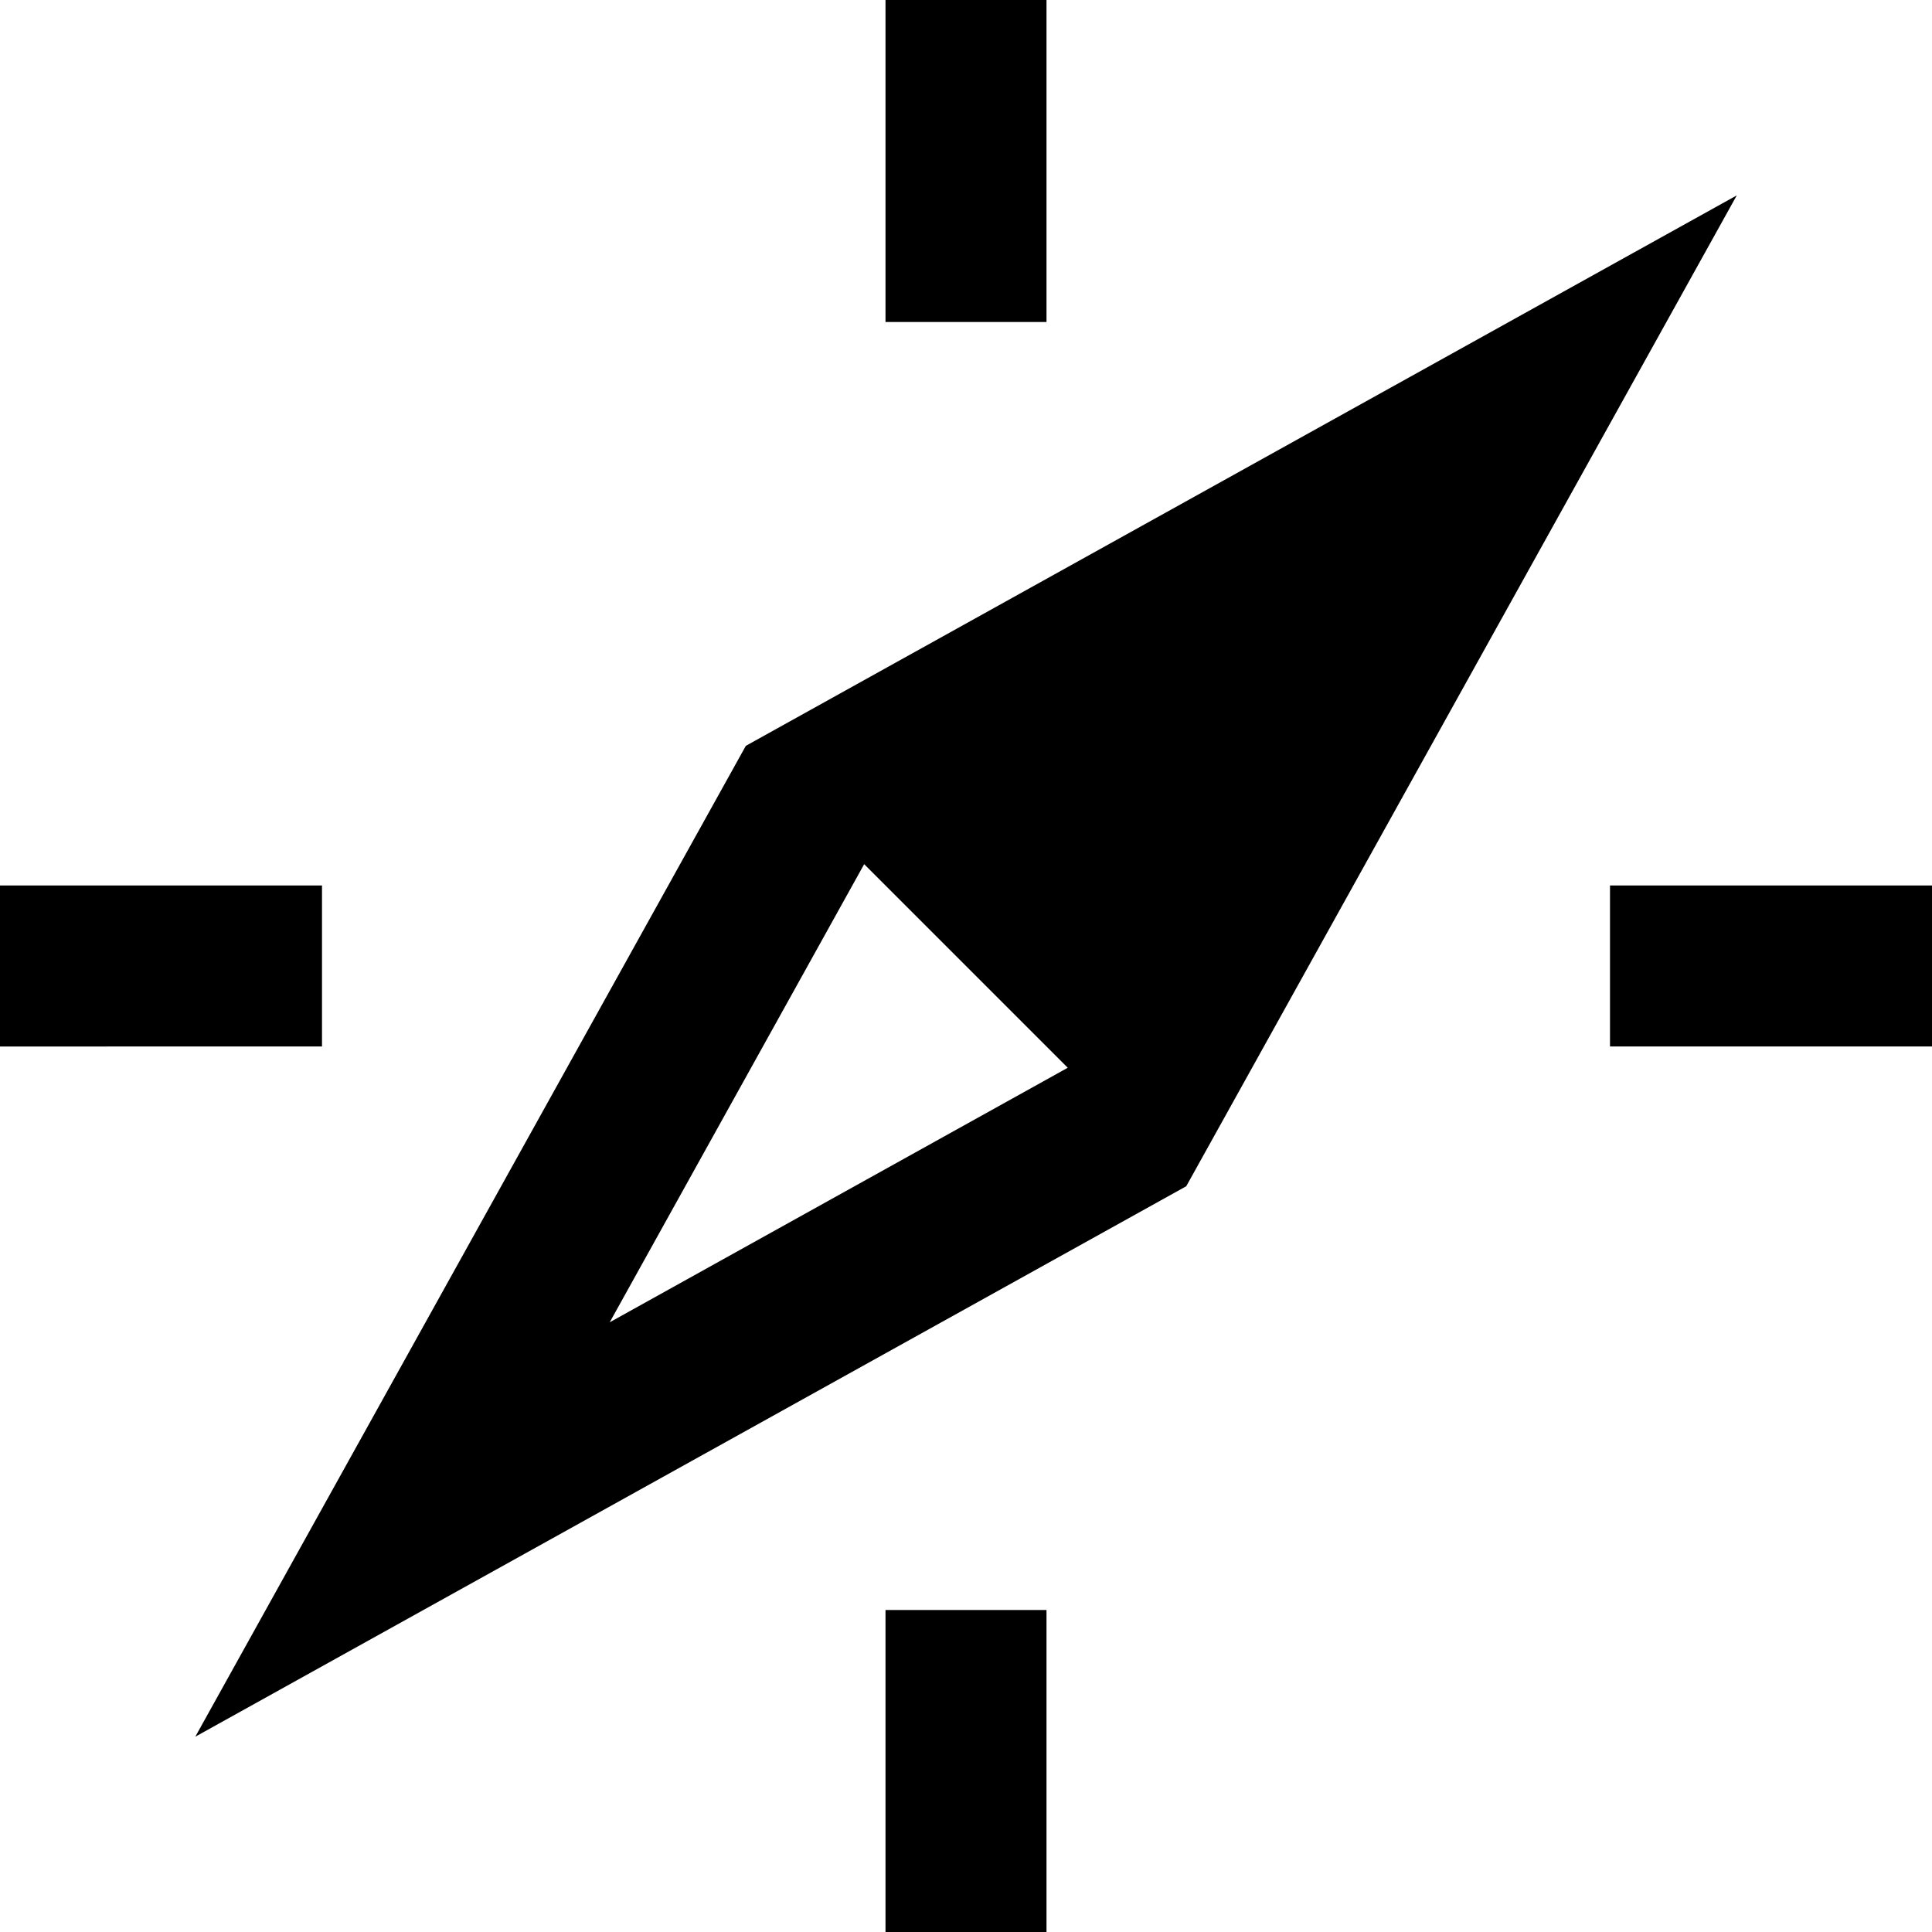 <svg id="nc_icon" xmlns="http://www.w3.org/2000/svg" xml:space="preserve" viewBox="0 0 24 24"><g fill="currentColor" class="nc-icon-wrapper"><path d="M9.265 9.265 2.426 21.574l12.31-6.838 6.839-12.309-12.31 6.838zm-1.691 7.161 3.161-5.691 2.529 2.529-5.69 3.162z"/><path d="M11 0h2v4h-2zM20 11h4v2h-4zM11 20h2v4h-2zM0 11h4v2H0z" data-color="color-2"/></g></svg>
